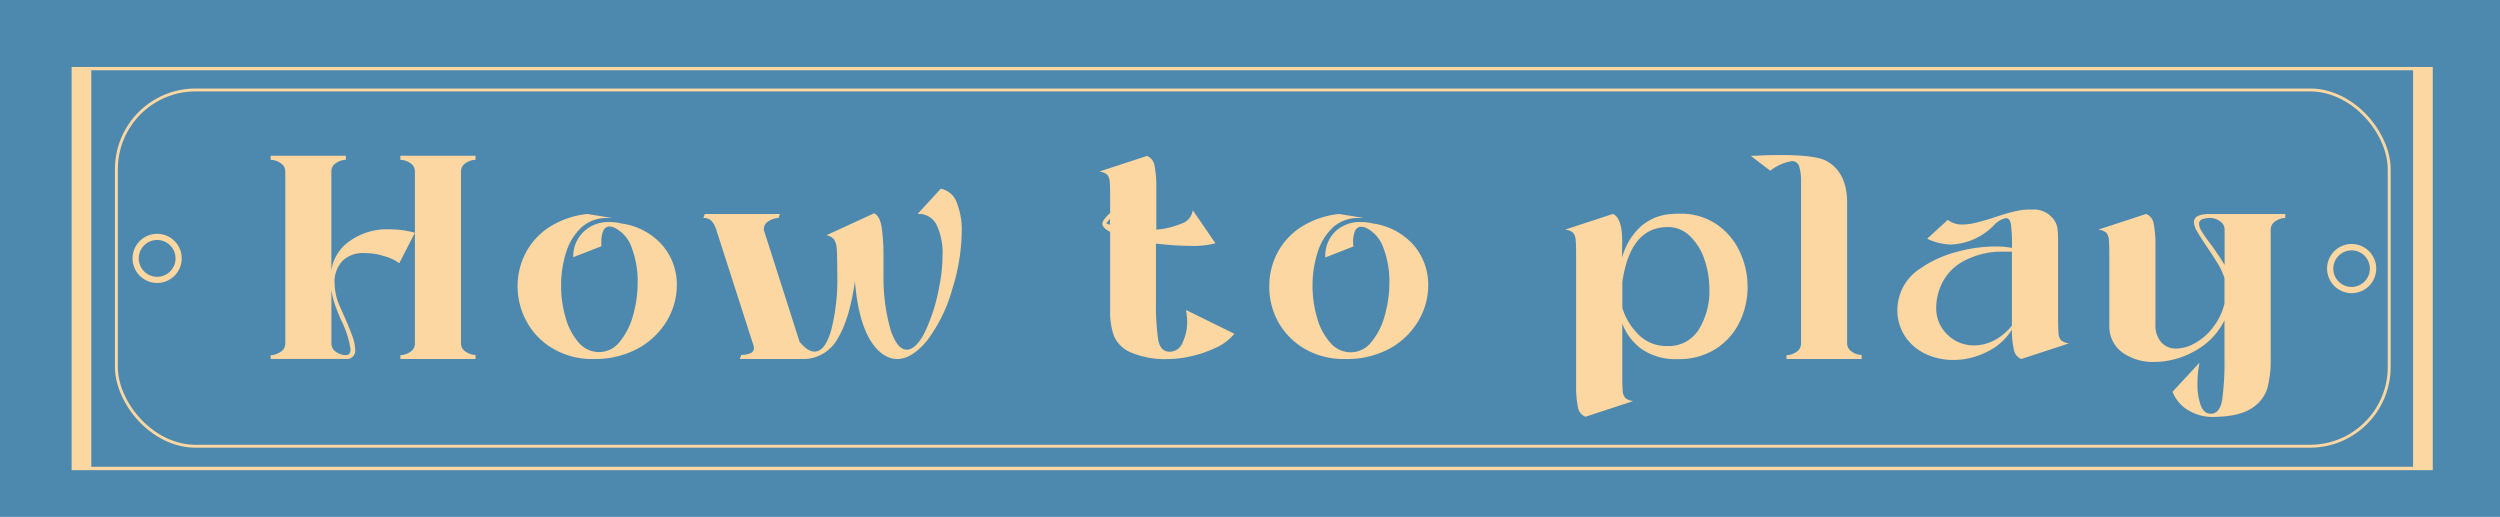 <svg id="Layer_1" data-name="Layer 1" xmlns="http://www.w3.org/2000/svg" width="429.38" height="88.77" viewBox="0 0 429.38 88.77"><defs><style>.cls-1{fill:#4d89ae;}.cls-2{fill:#fcd7a2;}.cls-3{fill:none;stroke:#fcd7a2;stroke-miterlimit:10;stroke-width:0.5px;}</style></defs><rect class="cls-1" width="429.38" height="88.77"/><path class="cls-2" d="M66.92,39.39a16.06,16.06,0,0,1,4.34.59l-2.69,5.24A7.42,7.42,0,0,0,66,44a10.82,10.82,0,0,0-3.29-.53,5.15,5.15,0,0,0-3.69,1.15,5.09,5.09,0,0,0-1.55,4,10,10,0,0,0,.85,3.89l.75,1.69c.66,1.5,1.15,2.7,1.47,3.59A7.27,7.27,0,0,1,61,60a1.45,1.45,0,0,1-1.64,1.65H46.49V61a2.94,2.94,0,0,0,1.67-.55A1.64,1.64,0,0,0,49,59V29.47A1.64,1.64,0,0,0,48.16,28a2.94,2.94,0,0,0-1.67-.55v-.7H59.4v.7a2.94,2.94,0,0,0-1.67.55,1.64,1.64,0,0,0-.82,1.44v17a7.38,7.38,0,0,1,2.74-4.73A11,11,0,0,1,66.92,39.39Zm-10,10.36V59a1.65,1.65,0,0,0,.8,1.44,2.81,2.81,0,0,0,1.64.55c.56,0,.85-.33.85-1a16.73,16.73,0,0,0-1.65-5.08c-.2-.43-.46-1.08-.8-1.94A15.15,15.15,0,0,1,56.91,49.75ZM80,28a1.64,1.64,0,0,0-.82,1.44V59A1.64,1.64,0,0,0,80,60.41a3,3,0,0,0,1.67.55v.7H68.77V61a3,3,0,0,0,1.67-.55A1.67,1.67,0,0,0,71.26,59V29.47A1.67,1.67,0,0,0,70.44,28a3,3,0,0,0-1.67-.55v-.7h12.9v.7A3,3,0,0,0,80,28Z"/><path class="cls-2" d="M100.23,39.81a6.09,6.09,0,0,1,4.41-1.67,8,8,0,0,1,2.09.25,11.36,11.36,0,0,1,7.06,3.76,10.37,10.37,0,0,1,2.46,6.8,12,12,0,0,1-1.69,6.11,13,13,0,0,1-4.94,4.76A15.33,15.33,0,0,1,102,61.66a13.3,13.3,0,0,1-7-1.77,12,12,0,0,1-4.53-4.63,12.49,12.49,0,0,1-1.57-6.11,12.31,12.31,0,0,1,1.32-5.58,11.76,11.76,0,0,1,4-4.48,15,15,0,0,1,6.65-2.34l4.29.69a5.56,5.56,0,0,0-.8,0A6.39,6.39,0,0,0,99.93,39a9.73,9.73,0,0,0-2.69,4.33,18.57,18.57,0,0,0-.87,5.73,19.25,19.25,0,0,0,.8,5.58,10.69,10.69,0,0,0,2.26,4.24,4.58,4.58,0,0,0,3.47,1.59,4.51,4.51,0,0,0,3.54-1.77,12.14,12.14,0,0,0,2.29-4.53,20.56,20.56,0,0,0,.79-5.71,16.16,16.16,0,0,0-1-5.85,6,6,0,0,0-2.89-3.46,2.56,2.56,0,0,0-.9-.25,1.14,1.14,0,0,0-1.12.75,4.53,4.53,0,0,0-.32,1.84,4,4,0,0,0,0,.8l-4.84,1.89A5.88,5.88,0,0,1,100.23,39.81Z"/><path class="cls-2" d="M164.31,34.75a12.8,12.8,0,0,1,.87,5.08,34.23,34.23,0,0,1-1.64,9.87,26.33,26.33,0,0,1-4.39,8.89c-1.69,2-3.39,3.07-5.08,3.07s-3.41-1.16-4.73-3.46-2.16-5.61-2.5-9.89q-.94,6.57-3,9.89a6.7,6.7,0,0,1-5.61,3.46H127.06l.25-.7a4,4,0,0,0,1.52-.27,1,1,0,0,0,.67-.92,1.74,1.74,0,0,0-.09-.45L123,39.39a4,4,0,0,0-.77-1.42,1.83,1.83,0,0,0-1.43-.53l.25-.69h12.91l-.25.69A3.25,3.25,0,0,0,132,38a1.56,1.56,0,0,0-.8,1.52l6.13,19.18c.93,1.13,1.77,1.69,2.54,1.69q1.89,0,2.94-3.88a35,35,0,0,0,1-9.07q0-3.28-.09-4.56a3.56,3.56,0,0,0-.48-1.77,2.19,2.19,0,0,0-1.32-.7l8.22-3.78c.67.33,1.1,1.16,1.3,2.49a36.07,36.07,0,0,1,.3,5.18v3.19A32.24,32.24,0,0,0,153,56.78q1.15,3.28,2.74,3.28c1,0,2-.93,3-2.79a30.87,30.87,0,0,0,2.59-8.12,27.56,27.56,0,0,0,.55-5.28,11.24,11.24,0,0,0-1-5.21,3.38,3.38,0,0,0-3.29-1.91l4-4.34A3.65,3.65,0,0,1,164.31,34.75Z"/><path class="cls-2" d="M212,57.32a8.7,8.7,0,0,1-3.22,2.42,20,20,0,0,1-4.23,1.45,18,18,0,0,1-3.66.47,15.25,15.25,0,0,1-6.73-1.15,5.43,5.43,0,0,1-2.86-2.86,12.32,12.32,0,0,1-.63-4.21V39.83c-.89-.46-1.34-.94-1.34-1.44a1.77,1.77,0,0,1,.5-.92,4.39,4.39,0,0,1,.84-.87V34.8c0-1.69,0-2.85-.07-3.49a2.09,2.09,0,0,0-.45-1.32,2.49,2.49,0,0,0-1.37-.52L197,26.78a2.13,2.13,0,0,1,1.3,1.72,17.76,17.76,0,0,1,.3,3.66v7.28A14,14,0,0,0,203,38.37a2.76,2.76,0,0,0,1.86-2.27l3.89,5.68a14.94,14.94,0,0,1-4.33.45,50.6,50.6,0,0,1-5.88-.4v9.81a42.42,42.42,0,0,0,.37,6.66c.25,1.41.9,2.11,2,2.11a2.4,2.4,0,0,0,2.21-1.59,8.28,8.28,0,0,0,.78-3.69,12.65,12.65,0,0,0-.2-1.89ZM190.64,38.59v-1l-.64.75A2.73,2.73,0,0,0,190.64,38.59Z"/><path class="cls-2" d="M229.29,39.81a6.06,6.06,0,0,1,4.41-1.67,8,8,0,0,1,2.09.25,11.36,11.36,0,0,1,7.05,3.76A10.37,10.37,0,0,1,245.3,49a12,12,0,0,1-1.69,6.11,13,13,0,0,1-4.93,4.76A15.37,15.37,0,0,1,231,61.66a13.33,13.33,0,0,1-6.95-1.77,12.19,12.19,0,0,1-4.53-4.63A12.49,12.49,0,0,1,218,49.15a12.31,12.31,0,0,1,1.32-5.58,11.79,11.79,0,0,1,4-4.48A15,15,0,0,1,230,36.75l4.28.69a5.4,5.4,0,0,0-.79,0A6.38,6.38,0,0,0,229,39a9.64,9.64,0,0,0-2.69,4.33,18.28,18.28,0,0,0-.88,5.73,19.25,19.25,0,0,0,.8,5.58,10.7,10.7,0,0,0,2.27,4.24A4.56,4.56,0,0,0,232,60.51a4.51,4.51,0,0,0,3.54-1.77,12,12,0,0,0,2.29-4.53,20.56,20.56,0,0,0,.8-5.71,15.94,15.94,0,0,0-1-5.85,6,6,0,0,0-2.89-3.46,2.56,2.56,0,0,0-.9-.25,1.14,1.14,0,0,0-1.12.75,4.7,4.7,0,0,0-.32,1.84,5,5,0,0,0,.05.8l-4.83,1.89A5.84,5.84,0,0,1,229.29,39.81Z"/><path class="cls-2" d="M288.41,36.7a11,11,0,0,1,6.37,1.79,11.57,11.57,0,0,1,4,4.68,14.05,14.05,0,0,1,1.37,6.13,13.59,13.59,0,0,1-1.37,6,11.25,11.25,0,0,1-4.08,4.61,11.75,11.75,0,0,1-6.55,1.77,10.31,10.31,0,0,1-6.08-1.65,9.43,9.43,0,0,1-3.44-4.48v8c0,1.7,0,2.86.07,3.49a2.09,2.09,0,0,0,.45,1.32,2.49,2.49,0,0,0,1.37.52l-8.22,2.7A2.11,2.11,0,0,1,271,69.86a17.93,17.93,0,0,1-.3-3.67V44.77c0-1.7,0-2.86-.08-3.49a2.09,2.09,0,0,0-.45-1.32,2.46,2.46,0,0,0-1.37-.52L277,36.75c.93.33,1.47,1.61,1.6,3.83v.25a12.5,12.5,0,0,1,0,1.35c0,.4,0,.73,0,1v1.1a11,11,0,0,1,3-5.18,8.66,8.66,0,0,1,5.46-2.34A11.59,11.59,0,0,1,288.41,36.7Zm3.33,19.93a12.38,12.38,0,0,0,1.85-6.88,15.81,15.81,0,0,0-.85-5.18,9.92,9.92,0,0,0-2.47-4A5.34,5.34,0,0,0,286.46,39q-6.48,0-7.82,9.46v4.44a11.16,11.16,0,0,0,2.89,4.68,6.74,6.74,0,0,0,4.83,1.85A6,6,0,0,0,291.74,56.63Z"/><path class="cls-2" d="M318.08,60.41a2.91,2.91,0,0,0,1.66.55v.7h-12.9V61a3,3,0,0,0,1.67-.55,1.64,1.64,0,0,0,.82-1.44V35c0-.6,0-1.11,0-1.54s0-.78,0-1.05V31.26a8.63,8.63,0,0,0-.32-2.69,1.25,1.25,0,0,0-1.27-.89,8,8,0,0,0-3.69,1.64l-3.34-2.54,1.57-.07c1-.05,2.12-.08,3.51-.08q5.88,0,7.78.95,3.53,1.84,3.68,6.87V59A1.65,1.65,0,0,0,318.08,60.41Z"/><path class="cls-2" d="M353.55,57.12a2.1,2.1,0,0,0,.45,1.33,2.57,2.57,0,0,0,1.37.52l-8.22,2.69A2.14,2.14,0,0,1,345.88,60a14.48,14.48,0,0,1-.33-3.41,9.94,9.94,0,0,1-3.93,3.66,13.84,13.84,0,0,1-4.14,1.42,12.39,12.39,0,0,1-1.94.15,11.05,11.05,0,0,1-5-1.12,8.47,8.47,0,0,1-3.44-3.09,8.05,8.05,0,0,1-1.22-4.31,8.72,8.72,0,0,1,.35-2.44,8.39,8.39,0,0,1,3.36-4.59,19.61,19.61,0,0,1,6.23-2.94,25.78,25.78,0,0,1,6.9-1,15.71,15.71,0,0,1,2.84.25,29.71,29.71,0,0,0-.17-4c-.12-.74-.41-1.12-.87-1.12a3.82,3.82,0,0,0-1.95,1.1A10.81,10.81,0,0,1,335,42a10.07,10.07,0,0,1-4-1l3.54-3.24a3.89,3.89,0,0,0,2.49.8,9.63,9.63,0,0,0,2.42-.33c.85-.21,2-.53,3.41-1s2.6-.81,3.52-1A10.2,10.2,0,0,1,349,36,4.19,4.19,0,0,1,352.93,38a3.4,3.4,0,0,1,.47,1.47c.05.55.08,1.15.08,1.82V53.64C353.48,55.33,353.5,56.49,353.55,57.12Zm-21-4.38a6.25,6.25,0,0,0,1.92,4.73,6.41,6.41,0,0,0,4.61,1.85,7.39,7.39,0,0,0,3.41-.85,9.61,9.61,0,0,0,3.06-2.54V43.22c-.36,0-.88,0-1.54,0a13.79,13.79,0,0,0-6.55,1.52,8.75,8.75,0,0,0-4.06,4.21A9.72,9.72,0,0,0,332.55,52.74Z"/><path class="cls-2" d="M392.49,37.44a3,3,0,0,0-1.67.55,1.67,1.67,0,0,0-.82,1.45V61.66a19.09,19.09,0,0,1-.57,5,6.23,6.23,0,0,1-2.79,3.51q-2.22,1.44-6.8,1.44A7.94,7.94,0,0,1,376,70.55a6.29,6.29,0,0,1-2.86-3.26l4.63-5a17.68,17.68,0,0,0-.35,3.63,10.71,10.71,0,0,0,.55,3.67c.37,1,.95,1.47,1.75,1.47,1,0,1.67-.79,1.94-2.37a46.74,46.74,0,0,0,.4-7V55A11.93,11.93,0,0,1,377,60.26a14.21,14.21,0,0,1-7,1.9,9,9,0,0,1-5.48-1.62,5.51,5.51,0,0,1-2.24-4.61V44.77c0-1.7,0-2.86-.08-3.49a2.09,2.09,0,0,0-.45-1.32,2.46,2.46,0,0,0-1.37-.52l8.22-2.69a2.09,2.09,0,0,1,1.3,1.71,17.93,17.93,0,0,1,.3,3.67v13.5a4.44,4.44,0,0,0,1,3.16,3.34,3.34,0,0,0,2.59,1.08,6.74,6.74,0,0,0,3.31-1,9.87,9.87,0,0,0,3.06-2.74,10.77,10.77,0,0,0,1.9-4V47.76a12.32,12.32,0,0,0-1.17-2.52Q380.13,44,379,42.33c-.77-1.17-1.32-2-1.67-2.64a3.21,3.21,0,0,1-.52-1.55c0-.93.93-1.39,2.79-1.39h12.9Zm-10.41,2a1.7,1.7,0,0,0-.8-1.45,2.9,2.9,0,0,0-1.64-.55c-1.3,0-1.95.32-1.95,1a2.84,2.84,0,0,0,.5,1.37,23.84,23.84,0,0,0,1.5,2.12c1.09,1.53,1.89,2.72,2.39,3.58Z"/><path class="cls-2" d="M12.3,11.5V80.75H417.83V11.5ZM414.45,80.17H15.68V12.07H414.45Z"/><path class="cls-2" d="M27,40.16a4.22,4.22,0,1,0,4.21,4.22A4.22,4.22,0,0,0,27,40.16Zm2.23,6.45a3.17,3.17,0,0,1-2.23.93,3.16,3.16,0,1,1,2.23-.93Z"/><rect class="cls-3" x="19.99" y="15.45" width="390.36" height="61.19" rx="13.61"/><path class="cls-2" d="M399.68,46.13a4.22,4.22,0,1,0,4.22-4.22A4.22,4.22,0,0,0,399.68,46.13Zm1.07,0a3.14,3.14,0,1,1,.92,2.23A3.14,3.14,0,0,1,400.75,46.13Z"/></svg>